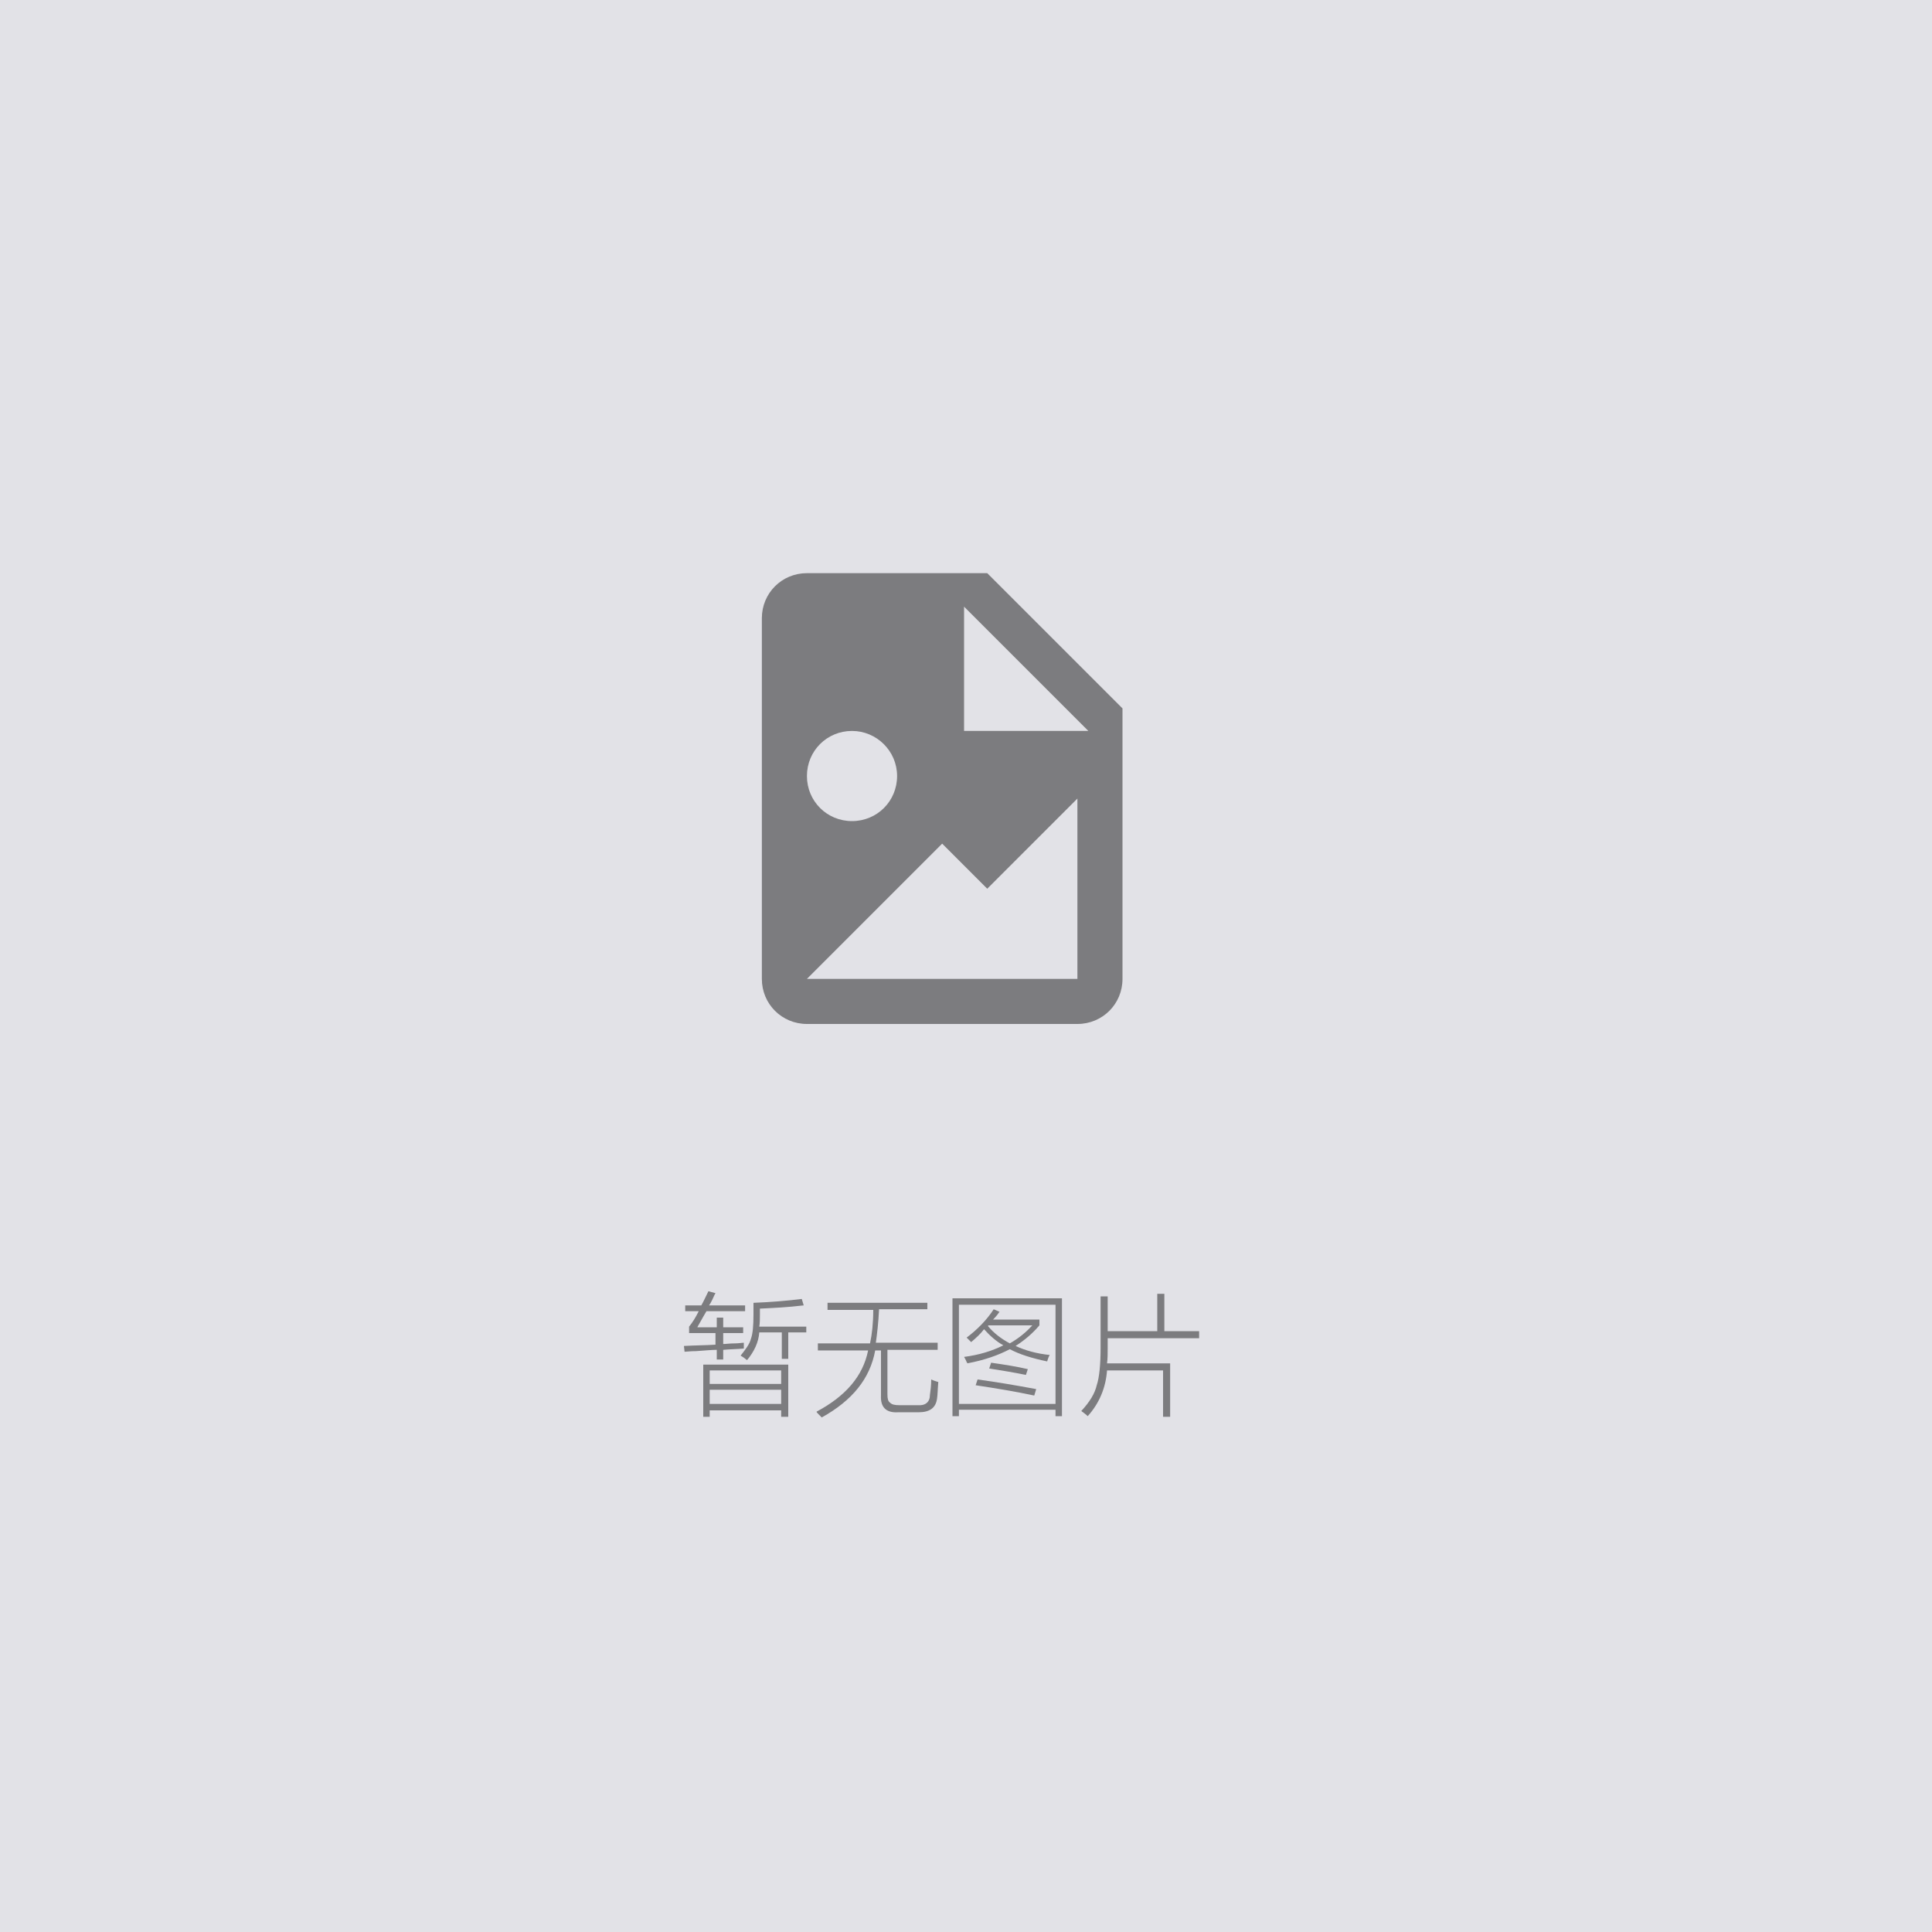 <?xml version="1.0" encoding="utf-8"?>
<!-- Generator: Adobe Illustrator 19.1.0, SVG Export Plug-In . SVG Version: 6.00 Build 0)  -->
<svg version="1.1" id="图层_1" xmlns="http://www.w3.org/2000/svg" xmlns:xlink="http://www.w3.org/1999/xlink" x="0px" y="0px"
	 viewBox="0 0 300 300" style="enable-background:new 0 0 300 300;" xml:space="preserve">
<style type="text/css">
	.st0{fill:#E2E2E7;}
	.st1{opacity:0.45;}
</style>
<g>
	<rect class="st0" width="300" height="300"/>
	<g class="st1">
		<path d="M149.8,113.5H169l-19.3-19.3V113.5 M125.3,89h28l21,21v42c0,3.9-3.1,7-7,7h-42c-3.9,0-7-3.1-7-7V96
			C118.3,92.1,121.4,89,125.3,89 M125.3,152h31.5h10.5v-28l-14,14l-7-7L125.3,152 M132.3,113.5c-3.9,0-7,3.1-7,7s3.1,7,7,7
			s7-3.1,7-7S136.1,113.5,132.3,113.5z"/>
		<g>
			<path d="M106.3,209.9l-0.1-0.9c1.8-0.1,3.4-0.1,4.9-0.2v-1.8H107v-1c0.5-0.6,1-1.4,1.5-2.4h-2.1v-0.9h2.5
				c0.4-0.7,0.7-1.4,1.1-2.2l1.1,0.3c-0.2,0.3-0.4,0.9-0.8,1.6c-0.1,0.1-0.1,0.2-0.2,0.3h5.6v0.9h-6c-0.3,0.5-0.7,1.2-1.2,2.1
				c-0.1,0.2-0.2,0.3-0.2,0.4h3v-1.5h1v1.5h3.1v0.9h-3.1v1.7c0.4,0,1-0.1,1.8-0.1c0.6,0,1.1-0.1,1.4-0.1c0,0.3,0,0.5,0,0.9
				c-1.1,0.1-2.1,0.1-3.2,0.2v1.5h-1v-1.5c-0.7,0-1.8,0.1-3.2,0.2C107.2,209.8,106.6,209.9,106.3,209.9z M109.2,211.9h13.2v8.1h-1.1
				v-1h-11.1v1h-1V211.9z M110.2,212.8v2.1h11.1v-2.1H110.2z M110.2,215.8v2.2h11.1v-2.2H110.2z M115,210.5c0.8-1,1.4-1.8,1.6-2.6
				c0.3-0.8,0.4-2.1,0.4-3.8v-1.8c2.6-0.1,5.1-0.3,7.5-0.6l0.3,1c-2.5,0.3-4.7,0.4-6.8,0.5v0.9c0,0.7,0,1.4-0.1,1.9h7.3v0.9h-2.8
				v4.1h-1v-4.1h-3.5c-0.1,1.5-0.8,3-1.9,4.3C115.5,210.8,115.2,210.6,115,210.5z"/>
			<path d="M128.3,202.3h15.7v1h-7.5c-0.1,2.1-0.3,3.8-0.5,5.2h9.6v1.1h-7.8v6.9c0,0.7,0.1,1.1,0.4,1.3c0.3,0.3,0.7,0.4,1.5,0.4h2.8
				c1.2,0.1,1.9-0.5,1.9-1.6c0.1-0.7,0.2-1.5,0.2-2.4c0.4,0.2,0.8,0.3,1.1,0.4c-0.1,1.1-0.1,2-0.2,2.6c-0.2,1.4-1.1,2.1-2.9,2.1
				h-3.2c-1.8,0.1-2.7-0.8-2.6-2.6v-7h-0.9c-0.8,4.4-3.6,7.8-8.3,10.4c-0.1-0.1-0.3-0.3-0.5-0.5c-0.2-0.2-0.3-0.3-0.3-0.4
				c4.5-2.4,7.2-5.5,8-9.5h-7.8v-1.1h8.1c0.3-1.4,0.5-3.1,0.5-5.2h-7.1V202.3z"/>
			<path d="M147.8,201.6h17.1v18.3h-1v-1h-15v1h-1V201.6z M148.9,202.6V218h15v-15.4H148.9z M150.8,208.4c-0.3-0.3-0.5-0.5-0.7-0.7
				c1.6-1.2,3.1-2.7,4.2-4.4l0.9,0.4c-0.2,0.3-0.5,0.7-1,1.2h7.2v0.9c-1.1,1.3-2.3,2.3-3.7,3.2c1.5,0.7,3.3,1.2,5.3,1.4
				c-0.2,0.3-0.3,0.7-0.4,1c-2.4-0.5-4.3-1.1-5.8-1.9c-1.7,0.9-3.9,1.7-6.6,2.2c0,0,0-0.1-0.1-0.2c-0.1-0.3-0.3-0.6-0.4-0.8
				c2.3-0.3,4.3-0.9,6.1-1.8c-1.1-0.6-2.1-1.5-3-2.5C152.2,207.2,151.5,207.8,150.8,208.4z M151.5,215.1l0.3-0.9
				c2.9,0.4,5.9,0.9,9.1,1.5l-0.3,1C157.8,216.1,154.8,215.6,151.5,215.1z M160.3,205.8h-6.8l-0.1,0.1c0.9,1.1,2.1,2,3.4,2.7
				C158.2,207.8,159.3,206.9,160.3,205.8z M153.6,212.5l0.3-0.9c2.1,0.3,4,0.6,5.7,1l-0.3,0.9C157.4,213.1,155.5,212.8,153.6,212.5z
				"/>
			<path d="M179.7,200.9h1.1v5.8h5.4v1.1H172v1.5c0,0.9,0,1.7-0.1,2.4h9.8v8.3h-1.1v-7.2h-8.7c-0.2,2.7-1.2,5.1-3,7.1
				c-0.3-0.3-0.6-0.5-1-0.8c1.3-1.4,2.1-2.7,2.4-4c0.4-1.2,0.6-3.2,0.6-5.8v-8h1.1v5.4h7.7V200.9z"/>
		</g>
	</g>
</g>
</svg>
